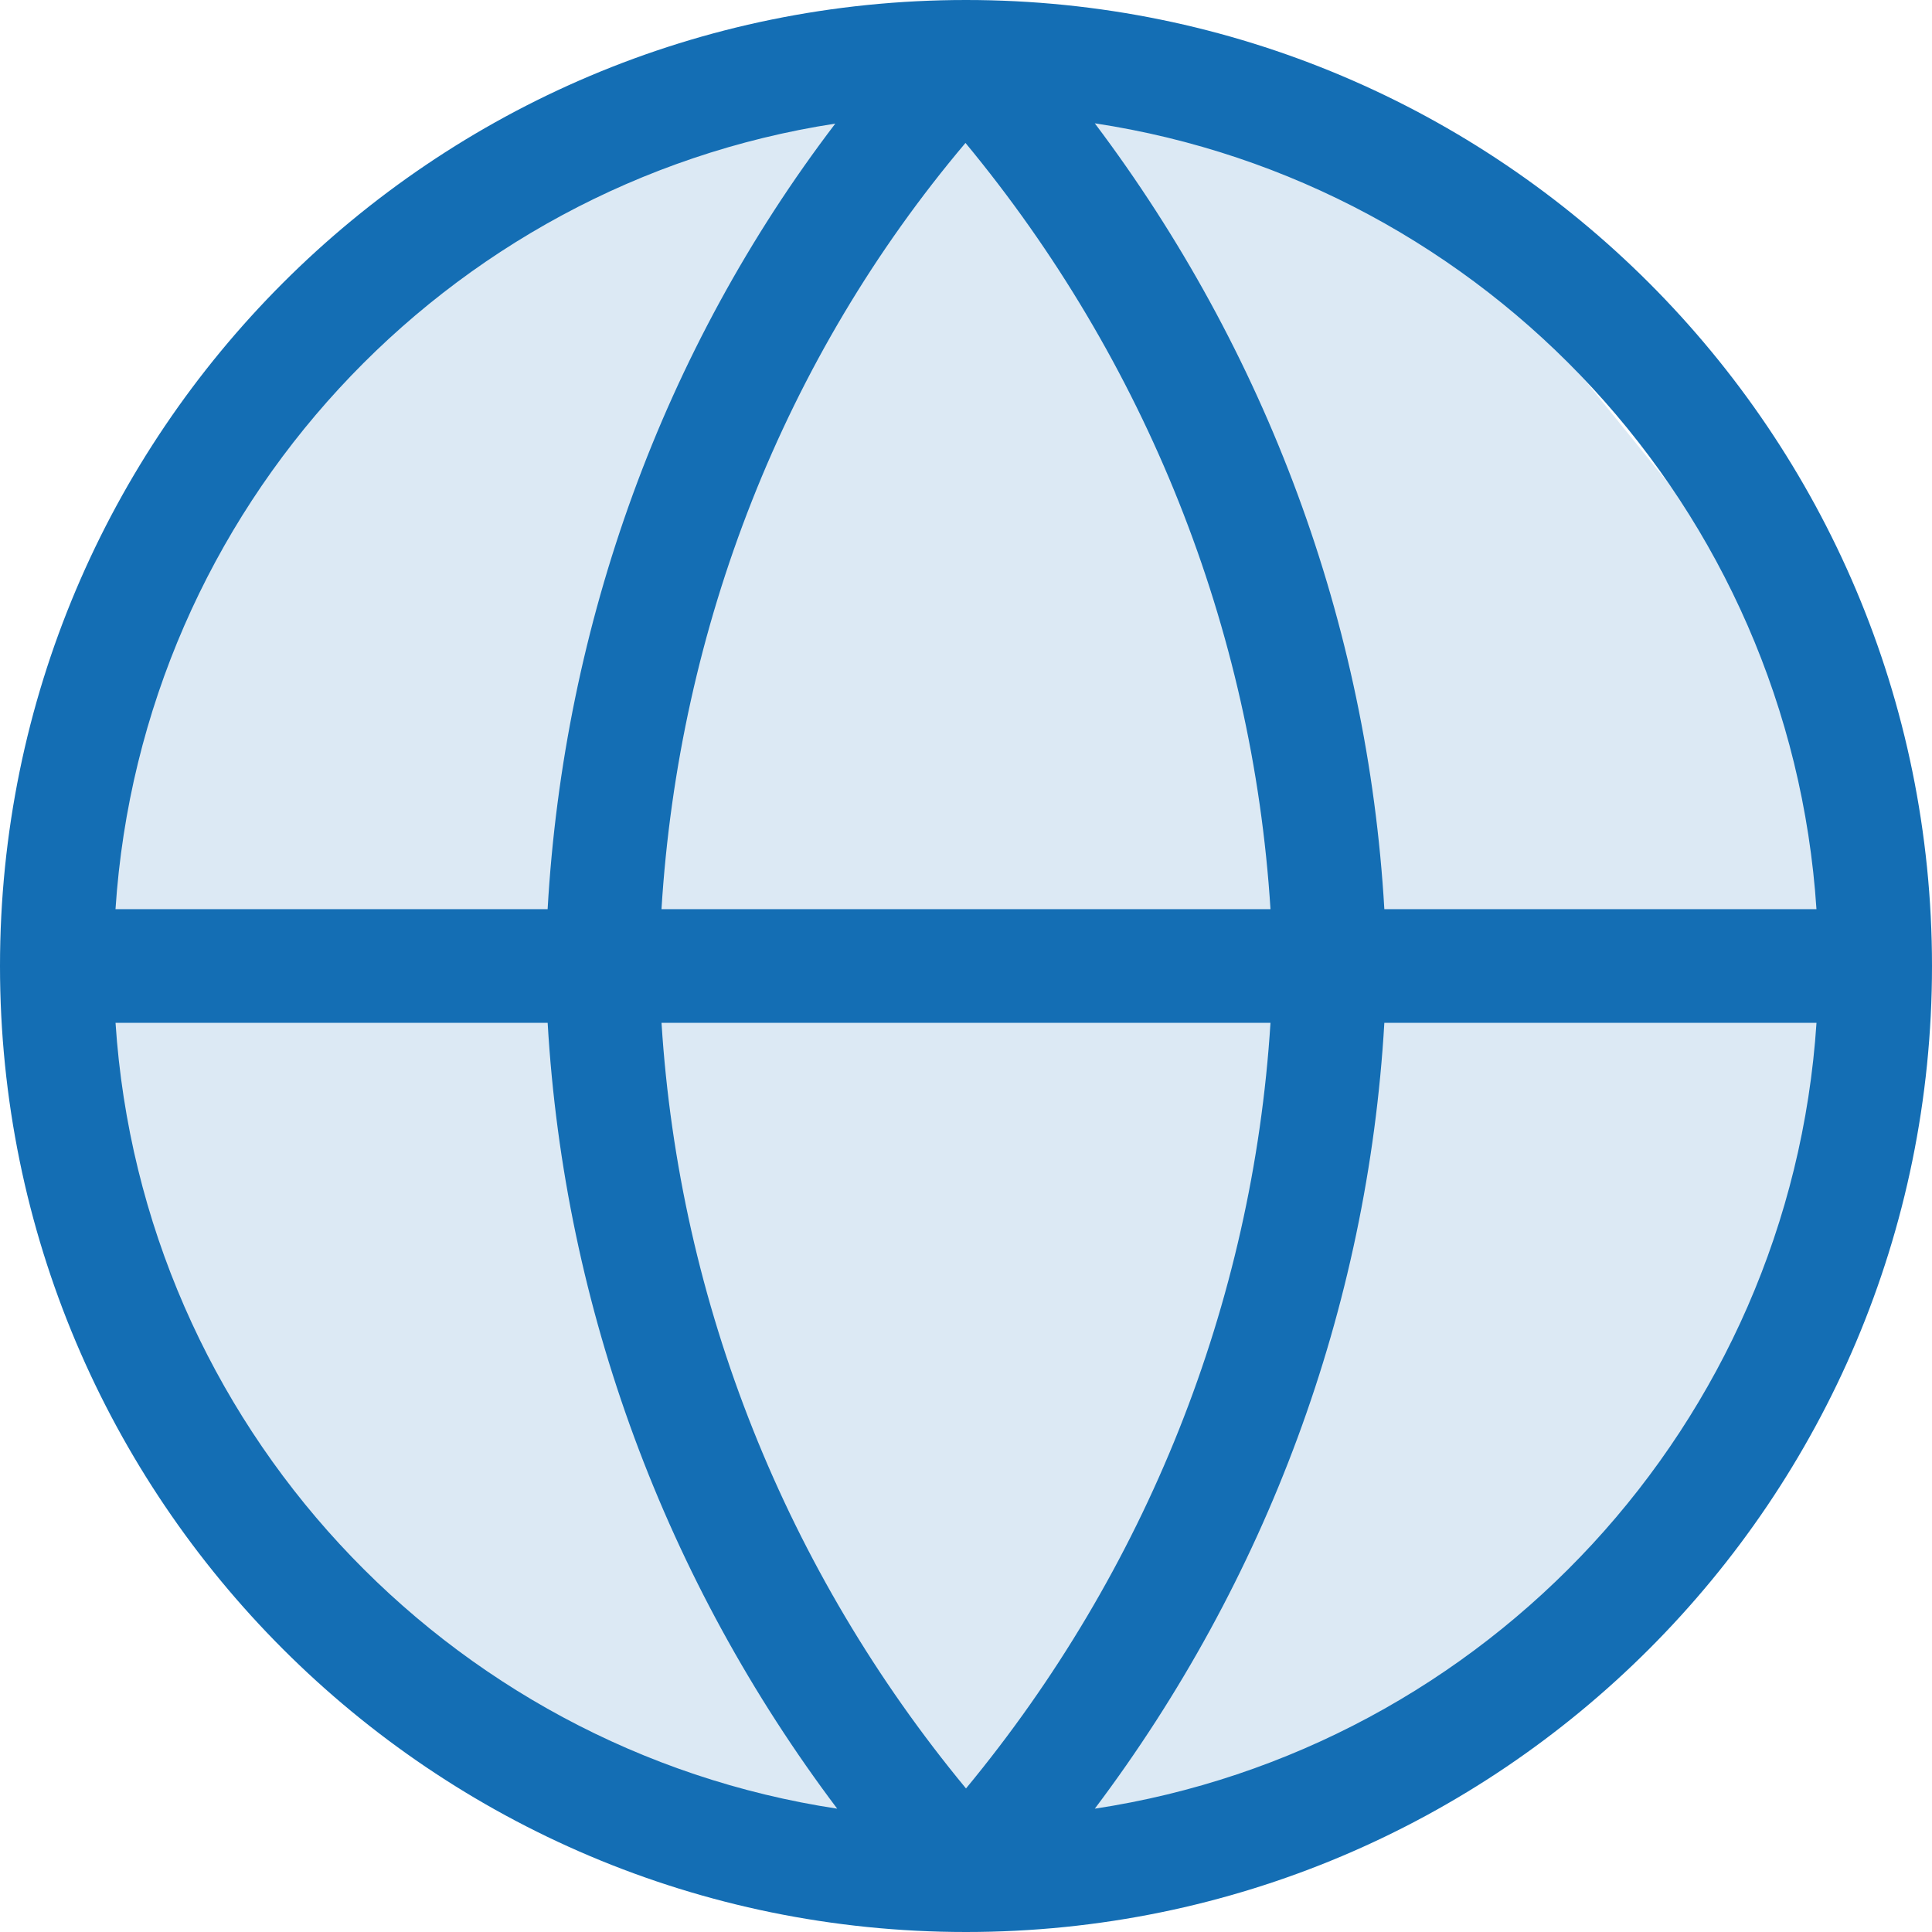 <svg xmlns="http://www.w3.org/2000/svg" width="60" height="60" fill="none" viewBox="0 0 60 60">
    <path fill="#DCE9F4" d="M48.402 51.933l-12.605 6.05h-7.06l-10.083-2.017-8.068-7.563L3.023 38.32l.505-12.1 2.52-10.589 7.564-8.571L24.2 3.529h11.092l10.084 3.53 8.572 10.588 4.033 11.092-3.025 12.101-6.554 11.093z"/>
    <path fill="#146EB4" fill-rule="evenodd" d="M30 0c16.569 0 30 13.431 30 30 0 16.569-13.431 30-30 30C13.431 60 0 46.569 0 30 0 13.431 13.431 0 30 0zm-4.059 3.839C13.817 5.704 4.406 15.796 3.587 28.235h13.42c.506-8.854 3.574-17.368 8.934-24.396zm-8.933 27.926H3.588C4.407 44.224 13.847 54.329 26 56.17c-5.324-7.067-8.476-15.527-8.992-24.405zM34 56.17c12.152-1.841 21.593-11.946 22.413-24.405H42.992C42.476 40.643 39.324 49.103 34 56.17zm5.456-24.405c-.55 8.731-3.872 17.023-9.456 23.777-5.584-6.754-8.905-15.046-9.456-23.777h18.912zm0-3.53H20.543c.542-8.76 3.802-17.122 9.441-23.796 5.593 6.757 8.92 15.056 9.472 23.796zm3.536 0h13.42C55.593 15.776 46.153 5.671 34 3.83c5.324 7.067 8.476 15.527 8.992 24.405z" clip-rule="evenodd"/>
</svg>
